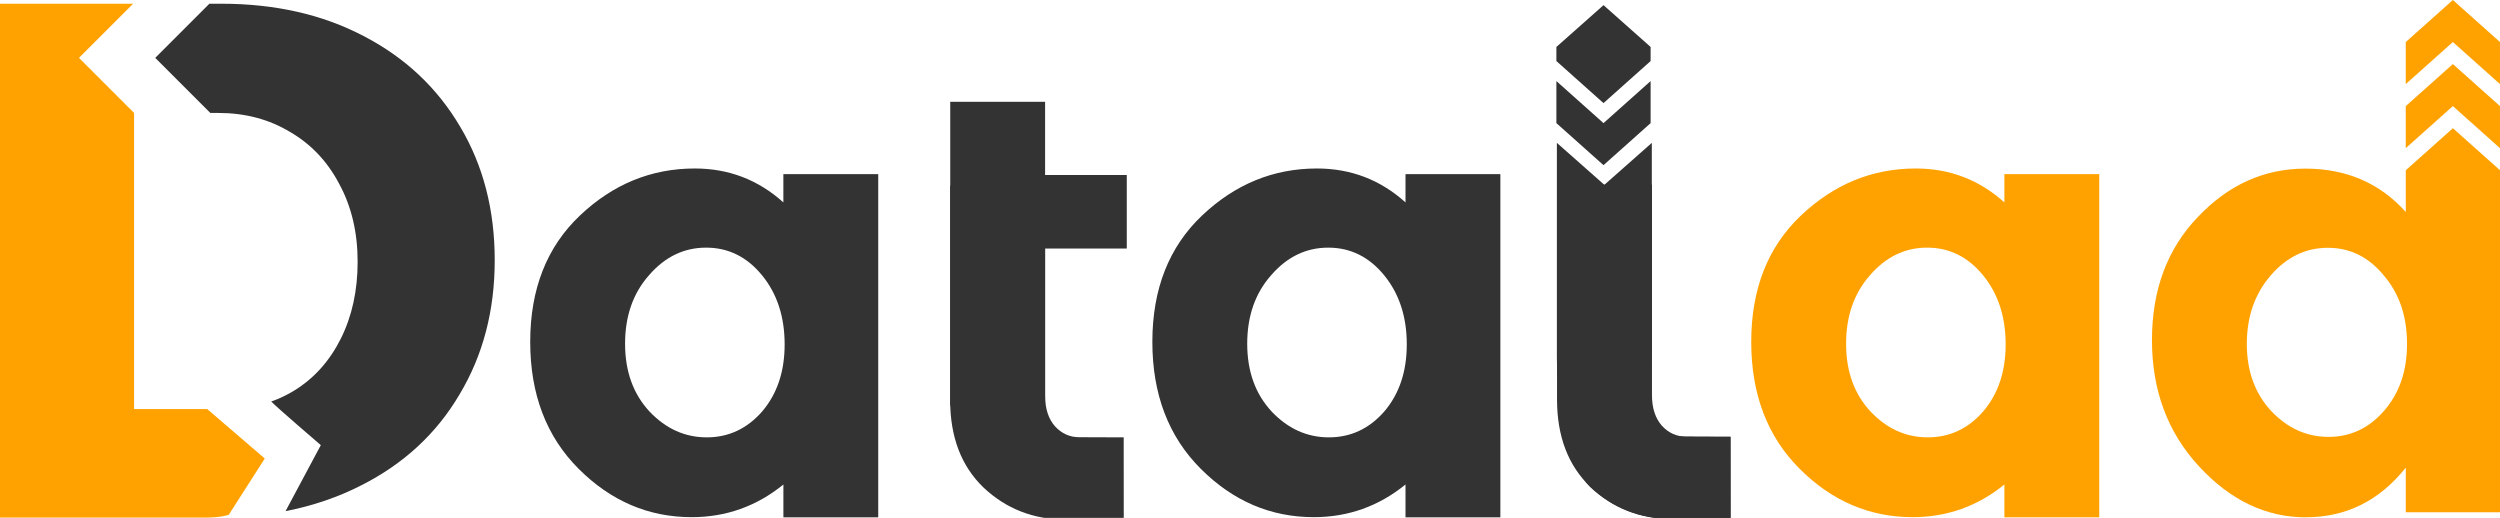 <?xml version="1.0" encoding="UTF-8" standalone="no"?>
<!-- Created with Inkscape (http://www.inkscape.org/) -->

<svg
   width="94.665mm"
   height="19.609mm"
   viewBox="0 0 94.665 19.609"
   version="1.1"
   id="svg8"
   inkscape:version="1.1.1 (c3084ef, 2021-09-22)"
   sodipodi:docname="datalad_logo_oneline_v2.svg"
   inkscape:export-filename="/home/aqw/git/datalad.org/new_logo7.7.png"
   inkscape:export-xdpi="299.96201"
   inkscape:export-ydpi="299.96201"
   xmlns:inkscape="http://www.inkscape.org/namespaces/inkscape"
   xmlns:sodipodi="http://sodipodi.sourceforge.net/DTD/sodipodi-0.dtd"
   xmlns="http://www.w3.org/2000/svg"
   xmlns:svg="http://www.w3.org/2000/svg"
   xmlns:rdf="http://www.w3.org/1999/02/22-rdf-syntax-ns#"
   xmlns:cc="http://creativecommons.org/ns#"
   xmlns:dc="http://purl.org/dc/elements/1.1/">
  <defs
     id="defs2" />
  <sodipodi:namedview
     id="base"
     pagecolor="#ffffff"
     bordercolor="#666666"
     borderopacity="1.0"
     inkscape:pageopacity="1"
     inkscape:pageshadow="2"
     inkscape:zoom="2.2285932"
     inkscape:cx="217.85044"
     inkscape:cy="-20.416468"
     inkscape:document-units="mm"
     inkscape:current-layer="layer9"
     showgrid="false"
     inkscape:window-width="1440"
     inkscape:window-height="867"
     inkscape:window-x="127"
     inkscape:window-y="25"
     inkscape:window-maximized="0"
     inkscape:measure-start="308.814,118.987"
     inkscape:measure-end="308.814,115.604"
     fit-margin-top="0"
     fit-margin-left="0"
     fit-margin-right="0"
     fit-margin-bottom="0"
     inkscape:pagecheckerboard="0" />
  <g
     inkscape:groupmode="layer"
     id="layer8"
     inkscape:label="durr"
     style="display:inline"
     transform="translate(13.553,-46.833)" />
  <g
     inkscape:groupmode="layer"
     id="layer9"
     inkscape:label="L"
     transform="translate(13.553,-46.833)">
    <g
       id="g15746">
      <path
         inkscape:connector-curvature="0"
         d="m 73.761,66.422 c -1.507,0 -2.855,-0.642 -4.044,-1.927 -1.189,-1.285 -1.784,-2.878 -1.784,-4.782 0,-1.903 0.579,-3.457 1.737,-4.663 1.158,-1.221 2.514,-1.832 4.068,-1.832 1.554,0 2.823,0.547 3.806,1.641 l 1.66e-4,-1.579 1.784,-1.592 1.784,1.592 -1.66e-4,12.95 h -3.568 v -1.689 c -0.999,1.253 -2.26,1.879 -3.782,1.879 z m -2.236,-6.566 c 0,1.031 0.309,1.879 0.928,2.545 0.619,0.65 1.34,0.975 2.165,0.975 0.825,0 1.522,-0.325 2.093,-0.975 0.587,-0.666 0.88,-1.515 0.88,-2.545 0,-1.047 -0.293,-1.911 -0.88,-2.593 -0.571,-0.698 -1.277,-1.047 -2.117,-1.047 -0.841,0 -1.562,0.349 -2.165,1.047 -0.603,0.698 -0.904,1.562 -0.904,2.593 z"
         style="font-style:normal;font-variant:normal;font-weight:bold;font-stretch:normal;font-size:96px;line-height:25px;font-family:'Montserrat Alternates';-inkscape-font-specification:'Montserrat Alternates Bold';text-align:start;letter-spacing:0px;word-spacing:0px;writing-mode:lr-tb;text-anchor:start;display:inline;fill:#ffa200;fill-opacity:1;stroke:none;stroke-width:0.248px;stroke-linecap:butt;stroke-linejoin:miter;stroke-opacity:1"
         id="path4588-1-2"
         inkscape:export-xdpi="299.96201"
         inkscape:export-ydpi="299.96201"
         sodipodi:nodetypes="ssscscccccccsscscscsss" />
      <path
         style="display:inline;fill:#ffa200;fill-opacity:1;fill-rule:evenodd;stroke:none;stroke-width:0.991;stroke-linecap:butt;stroke-linejoin:miter;stroke-miterlimit:4;stroke-dasharray:none;stroke-opacity:0"
         d="m 77.543,50.851 1.784,-1.592 1.784,1.592 v 1.592 l -1.784,-1.592 -1.784,1.592 z"
         id="rect2037-0"
         inkscape:connector-curvature="0"
         sodipodi:nodetypes="ccccccc" />
      <path
         style="display:inline;fill:#ffa200;fill-opacity:1;fill-rule:evenodd;stroke:none;stroke-width:0.991;stroke-linecap:butt;stroke-linejoin:miter;stroke-miterlimit:4;stroke-dasharray:none;stroke-opacity:0"
         d="m 77.543,48.425 1.784,-1.592 1.784,1.592 v 1.592 l -1.784,-1.592 -1.784,1.592 z"
         id="rect2037-6-0"
         inkscape:connector-curvature="0"
         sodipodi:nodetypes="ccccccc" />
      <g
         aria-label="lad"
         transform="matrix(0.248,0,0,0.248,25.286,-14.579)"
         style="font-style:normal;font-variant:normal;font-weight:bold;font-stretch:normal;font-size:20px;line-height:25px;font-family:Arial;-inkscape-font-specification:'Arial, Bold';text-align:start;letter-spacing:0px;word-spacing:0px;writing-mode:lr-tb;text-anchor:start;display:inline;fill:#000000;fill-opacity:1;stroke:none;stroke-width:1px;stroke-linecap:butt;stroke-linejoin:miter;stroke-opacity:1"
         id="flowRoot4504-8-4-0"
         inkscape:export-xdpi="299.96201"
         inkscape:export-ydpi="299.96201">
        <path
           d="m 95.601,269.443 -0.001,32.116 c -6.8e-5,1.984 -1.622,9.958 -0.598,11.11 1.024,1.088 4.375,1.632 5.783,1.632 2.688,0 3.651,0.033 6.816,0.021 l 0.01,12.552 c -5.187,0.009 -3.85,0.003 -8.842,0.003 -4.928,0 -9.12,-1.632 -12.576,-4.896 -3.392,-3.264 -5.088,-14.118 -5.088,-19.75 v -32.788 l 7.248,6.407 z"
           style="font-style:normal;font-variant:normal;font-weight:bold;font-stretch:normal;font-size:96px;font-family:'Montserrat Alternates';-inkscape-font-specification:'Montserrat Alternates Bold';fill:#333333;fill-opacity:1"
           id="path4584-3-0"
           inkscape:connector-curvature="0"
           sodipodi:nodetypes="cscsccscsccc" />
      </g>
      <g
         aria-label="lad"
         transform="matrix(0.248,0,0,0.248,2.312,-14.559)"
         style="font-style:normal;font-variant:normal;font-weight:bold;font-stretch:normal;font-size:20px;line-height:25px;font-family:Arial;-inkscape-font-specification:'Arial, Bold';text-align:start;letter-spacing:0px;word-spacing:0px;writing-mode:lr-tb;text-anchor:start;display:inline;fill:#000000;fill-opacity:1;stroke:none;stroke-width:1px;stroke-linecap:butt;stroke-linejoin:miter;stroke-opacity:1"
         id="flowRoot4504-8-4-5-7"
         inkscape:export-xdpi="299.96201"
         inkscape:export-ydpi="299.96201">
        <path
           d="m 95.601,275.85 -0.001,32.116 c -6.8e-5,1.984 0.513,3.552 1.537,4.704 1.024,1.088 2.24,1.632 3.648,1.632 2.688,0 3.651,0.033 6.816,0.021 l 0.005,6.276 0.005,6.276 c -5.187,0.009 -3.85,0.003 -8.842,0.003 -4.928,0 -9.12,-1.632 -12.576,-4.896 -3.392,-3.264 -5.088,-7.712 -5.088,-13.344 v -32.788 l 7.248,4.271 z"
           style="font-style:normal;font-variant:normal;font-weight:bold;font-stretch:normal;font-size:96px;font-family:'Montserrat Alternates';-inkscape-font-specification:'Montserrat Alternates Bold';fill:#333333;fill-opacity:1"
           id="path4584-3-1-0"
           inkscape:connector-curvature="0"
           sodipodi:nodetypes="cscscccscsccc" />
      </g>
      <g
         aria-label="lad"
         transform="matrix(0.248,0,0,0.248,18.027,-11.322)"
         style="font-style:normal;font-variant:normal;font-weight:bold;font-stretch:normal;font-size:20px;line-height:25px;font-family:Arial;-inkscape-font-specification:'Arial, Bold';text-align:start;letter-spacing:0px;word-spacing:0px;writing-mode:lr-tb;text-anchor:start;display:inline;fill:#000000;fill-opacity:1;stroke:none;stroke-width:1px;stroke-linecap:butt;stroke-linejoin:miter;stroke-opacity:1"
         id="flowRoot4504-8-4-5-2-8"
         inkscape:export-xdpi="299.96201"
         inkscape:export-ydpi="299.96201">
        <path
           d="m 124.895,262.707 -0.001,32.116 c -6e-5,1.984 0.513,3.552 1.537,4.704 1.024,1.088 2.24,1.632 3.648,1.632 2.688,0 3.651,0.033 6.816,0.021 l 0.005,6.276 0.005,6.276 c -5.187,0.009 -3.85,0.003 -8.842,0.003 -4.928,0 -9.12,-1.632 -12.576,-4.896 -3.392,-3.264 -5.088,-7.712 -5.088,-13.344 V 262.707 l 7.248,2e-4 z"
           style="font-style:normal;font-variant:normal;font-weight:bold;font-stretch:normal;font-size:96px;font-family:'Montserrat Alternates';-inkscape-font-specification:'Montserrat Alternates Bold';fill:#333333;fill-opacity:1"
           id="path4584-3-1-7-8"
           inkscape:connector-curvature="0"
           sodipodi:nodetypes="cscscccscsccc" />
      </g>
      <path
         d="m 36.196,66.416 c -1.634,0 -3.061,-0.611 -4.282,-1.832 -1.221,-1.221 -1.832,-2.823 -1.832,-4.805 0,-1.998 0.626,-3.592 1.879,-4.782 1.253,-1.189 2.704,-1.784 4.353,-1.784 1.285,0 2.403,0.428 3.354,1.285 v -1.071 h 3.592 v 12.995 h -3.592 v -1.243 c -1.015,0.825 -2.173,1.237 -3.473,1.237 z M 33.674,59.85 c 0,1.047 0.309,1.903 0.928,2.569 0.619,0.65 1.34,0.975 2.165,0.975 0.825,0 1.522,-0.325 2.093,-0.975 0.571,-0.666 0.856,-1.515 0.856,-2.545 0,-1.047 -0.285,-1.919 -0.856,-2.617 -0.571,-0.698 -1.277,-1.047 -2.117,-1.047 -0.841,0 -1.562,0.349 -2.165,1.047 -0.603,0.682 -0.904,1.546 -0.904,2.593 z"
         style="font-style:normal;font-variant:normal;font-weight:bold;font-stretch:normal;font-size:96px;line-height:25px;font-family:'Montserrat Alternates';-inkscape-font-specification:'Montserrat Alternates Bold';text-align:start;letter-spacing:0px;word-spacing:0px;writing-mode:lr-tb;text-anchor:start;display:inline;fill:#333333;fill-opacity:1;stroke:none;stroke-width:0.248px;stroke-linecap:butt;stroke-linejoin:miter;stroke-opacity:1"
         id="path4616-0-7"
         inkscape:connector-curvature="0"
         sodipodi:nodetypes="sssssccccccsscscssscs" />
      <path
         d="m 12.638,66.416 c -1.634,0 -3.061,-0.611 -4.282,-1.832 -1.221,-1.221 -1.832,-2.823 -1.832,-4.805 0,-1.998 0.626,-3.592 1.879,-4.782 1.253,-1.189 2.704,-1.784 4.353,-1.784 1.285,0 2.403,0.428 3.354,1.285 v -1.071 h 3.592 V 66.422 H 16.111 v -1.243 c -1.015,0.825 -2.173,1.237 -3.473,1.237 z m -2.522,-6.566 c 0,1.047 0.309,1.903 0.928,2.569 0.619,0.65 1.34,0.975 2.165,0.975 0.825,0 1.522,-0.325 2.093,-0.975 0.571,-0.666 0.856,-1.515 0.856,-2.545 0,-1.047 -0.285,-1.919 -0.856,-2.617 -0.571,-0.698 -1.277,-1.047 -2.117,-1.047 -0.841,0 -1.562,0.349 -2.165,1.047 -0.603,0.682 -0.904,1.546 -0.904,2.593 z"
         style="font-style:normal;font-variant:normal;font-weight:bold;font-stretch:normal;font-size:96px;line-height:25px;font-family:'Montserrat Alternates';-inkscape-font-specification:'Montserrat Alternates Bold';text-align:start;letter-spacing:0px;word-spacing:0px;writing-mode:lr-tb;text-anchor:start;display:inline;fill:#333333;fill-opacity:1;stroke:none;stroke-width:0.248px;stroke-linecap:butt;stroke-linejoin:miter;stroke-opacity:1"
         id="path4616-0-0-2"
         inkscape:connector-curvature="0"
         sodipodi:nodetypes="sssssccccccsscscssscs" />
      <path
         d="m 58.873,66.416 c -1.634,0 -3.061,-0.611 -4.282,-1.832 -1.221,-1.221 -1.832,-2.823 -1.832,-4.805 0,-1.998 0.626,-3.592 1.879,-4.782 1.253,-1.189 2.704,-1.784 4.353,-1.784 1.285,0 2.403,0.428 3.354,1.285 v -1.071 h 3.592 v 12.995 h -3.592 v -1.243 c -1.015,0.825 -2.173,1.237 -3.473,1.237 z m -2.522,-6.566 c 0,1.047 0.309,1.903 0.928,2.569 0.619,0.65 1.34,0.975 2.165,0.975 0.825,0 1.522,-0.325 2.093,-0.975 0.571,-0.666 0.856,-1.515 0.856,-2.545 0,-1.047 -0.285,-1.919 -0.856,-2.617 -0.571,-0.698 -1.277,-1.047 -2.117,-1.047 -0.841,0 -1.562,0.349 -2.165,1.047 -0.603,0.682 -0.904,1.546 -0.904,2.593 z"
         style="font-style:normal;font-variant:normal;font-weight:bold;font-stretch:normal;font-size:96px;line-height:25px;font-family:'Montserrat Alternates';-inkscape-font-specification:'Montserrat Alternates Bold';text-align:start;letter-spacing:0px;word-spacing:0px;writing-mode:lr-tb;text-anchor:start;display:inline;fill:#ffa200;fill-opacity:1;stroke:none;stroke-width:0.248px;stroke-linecap:butt;stroke-linejoin:miter;stroke-opacity:1"
         id="path4616-0-3-7"
         inkscape:connector-curvature="0"
         sodipodi:nodetypes="sssssccccccsscscssscs" />
      <path
         d="m 22.429,61.928 -9.4e-5,-6.149 -9.5e-5,-5.091 1.796,-2e-6 h 1.796 v 2.772 h 3.093 v 2.783 h -3.093 l -2.47e-4,5.519 -8e-6,0.402 -1.692,0.538 -1.9,-0.512"
         style="font-style:normal;font-variant:normal;font-weight:bold;font-stretch:normal;font-size:96px;line-height:25px;font-family:'Montserrat Alternates';-inkscape-font-specification:'Montserrat Alternates Bold';text-align:start;letter-spacing:0px;word-spacing:0px;writing-mode:lr-tb;text-anchor:start;display:inline;fill:#333333;fill-opacity:1;stroke:none;stroke-width:0.248px;stroke-linecap:butt;stroke-linejoin:miter;stroke-opacity:1"
         id="path4614-2-0"
         inkscape:connector-curvature="0"
         sodipodi:nodetypes="ccccccccccccc" />
      <g
         id="g4655-6"
         transform="matrix(1.148,0,0,1.148,-1.37,20.998)">
        <path
           style="font-style:normal;font-variant:normal;font-weight:bold;font-stretch:normal;font-size:192px;line-height:25px;font-family:Montserrat;-inkscape-font-specification:'Montserrat Bold';text-align:start;letter-spacing:0px;word-spacing:0px;writing-mode:lr-tb;text-anchor:start;display:inline;fill:#333333;fill-opacity:1;stroke:none;stroke-width:0.126px;stroke-linecap:butt;stroke-linejoin:miter;stroke-opacity:1"
           d="m -3.706,22.627 -1.786,1.786 1.817,1.817 h 0.265 c 0.887,0 1.676,0.21 2.369,0.629 0.693,0.403 1.233,0.975 1.62,1.716 0.403,0.741 0.605,1.596 0.605,2.563 0,0.951 -0.185,1.797 -0.556,2.539 -0.371,0.741 -0.887,1.314 -1.547,1.717 -0.237,0.144 -0.486,0.262 -0.747,0.354 0.182,0.194 1.636,1.439 1.636,1.439 L -1.194,39.364 c 0.897,-0.175 1.73,-0.459 2.499,-0.852 1.402,-0.709 2.482,-1.708 3.24,-2.998 0.774,-1.289 1.161,-2.764 1.161,-4.425 0,-1.66 -0.379,-3.127 -1.137,-4.4 C 3.811,25.4 2.747,24.4 1.377,23.691 0.024,22.982 -1.54,22.627 -3.313,22.627 Z"
           id="path1711-6-2-1-3"
           inkscape:connector-curvature="0"
           sodipodi:nodetypes="cccsccssscccccsccsc"
           inkscape:export-xdpi="299.96201"
           inkscape:export-ydpi="299.96201" />
        <path
           style="font-style:normal;font-variant:normal;font-weight:bold;font-stretch:normal;font-size:192px;line-height:25px;font-family:Montserrat;-inkscape-font-specification:'Montserrat Bold';text-align:start;letter-spacing:0px;word-spacing:0px;writing-mode:lr-tb;text-anchor:start;fill:#ffa200;fill-opacity:1;stroke:none;stroke-width:0.126px;stroke-linecap:butt;stroke-linejoin:miter;stroke-opacity:1"
           d="m -10.615,22.627 v 16.949 c 0,0 6.297,0.002 6.814,0 0.517,-0.002 0.736,-0.094 0.736,-0.094 l 1.186,-1.854 -1.897,-1.63 H -6.19 v -9.768 l -0.843,-0.843 -0.974,-0.974 -5.198e-4,-2.51e-4 c 1.218e-4,1.25e-4 0.897,-0.897 1.786,-1.785 z"
           id="path1711-6-2-1-9-6"
           inkscape:connector-curvature="0"
           sodipodi:nodetypes="cczcccccccccc"
           inkscape:export-xdpi="299.96201"
           inkscape:export-ydpi="299.96201" />
      </g>
      <path
         style="display:inline;fill:#333333;fill-opacity:1;fill-rule:evenodd;stroke:none;stroke-width:0.991;stroke-linecap:butt;stroke-linejoin:miter;stroke-miterlimit:4;stroke-dasharray:none;stroke-opacity:0"
         d="m 45.381,51.495 1.784,1.592 1.784,-1.592 v -1.592 l -1.784,1.592 -1.784,-1.592 z"
         id="rect2037-6-0-2"
         inkscape:connector-curvature="0"
         sodipodi:nodetypes="ccccccc" />
      <path
         style="display:inline;fill:#333333;fill-opacity:1;fill-rule:evenodd;stroke:none;stroke-width:0.991;stroke-linecap:butt;stroke-linejoin:miter;stroke-miterlimit:4;stroke-dasharray:none;stroke-opacity:0"
         d="m 45.381,49.145 1.784,1.592 1.784,-1.592 V 48.611 L 47.166,47.028 45.381,48.611 Z"
         id="rect2037-6-0-2-0"
         inkscape:connector-curvature="0"
         sodipodi:nodetypes="ccccccc" />
    </g>
  </g>
</svg>

